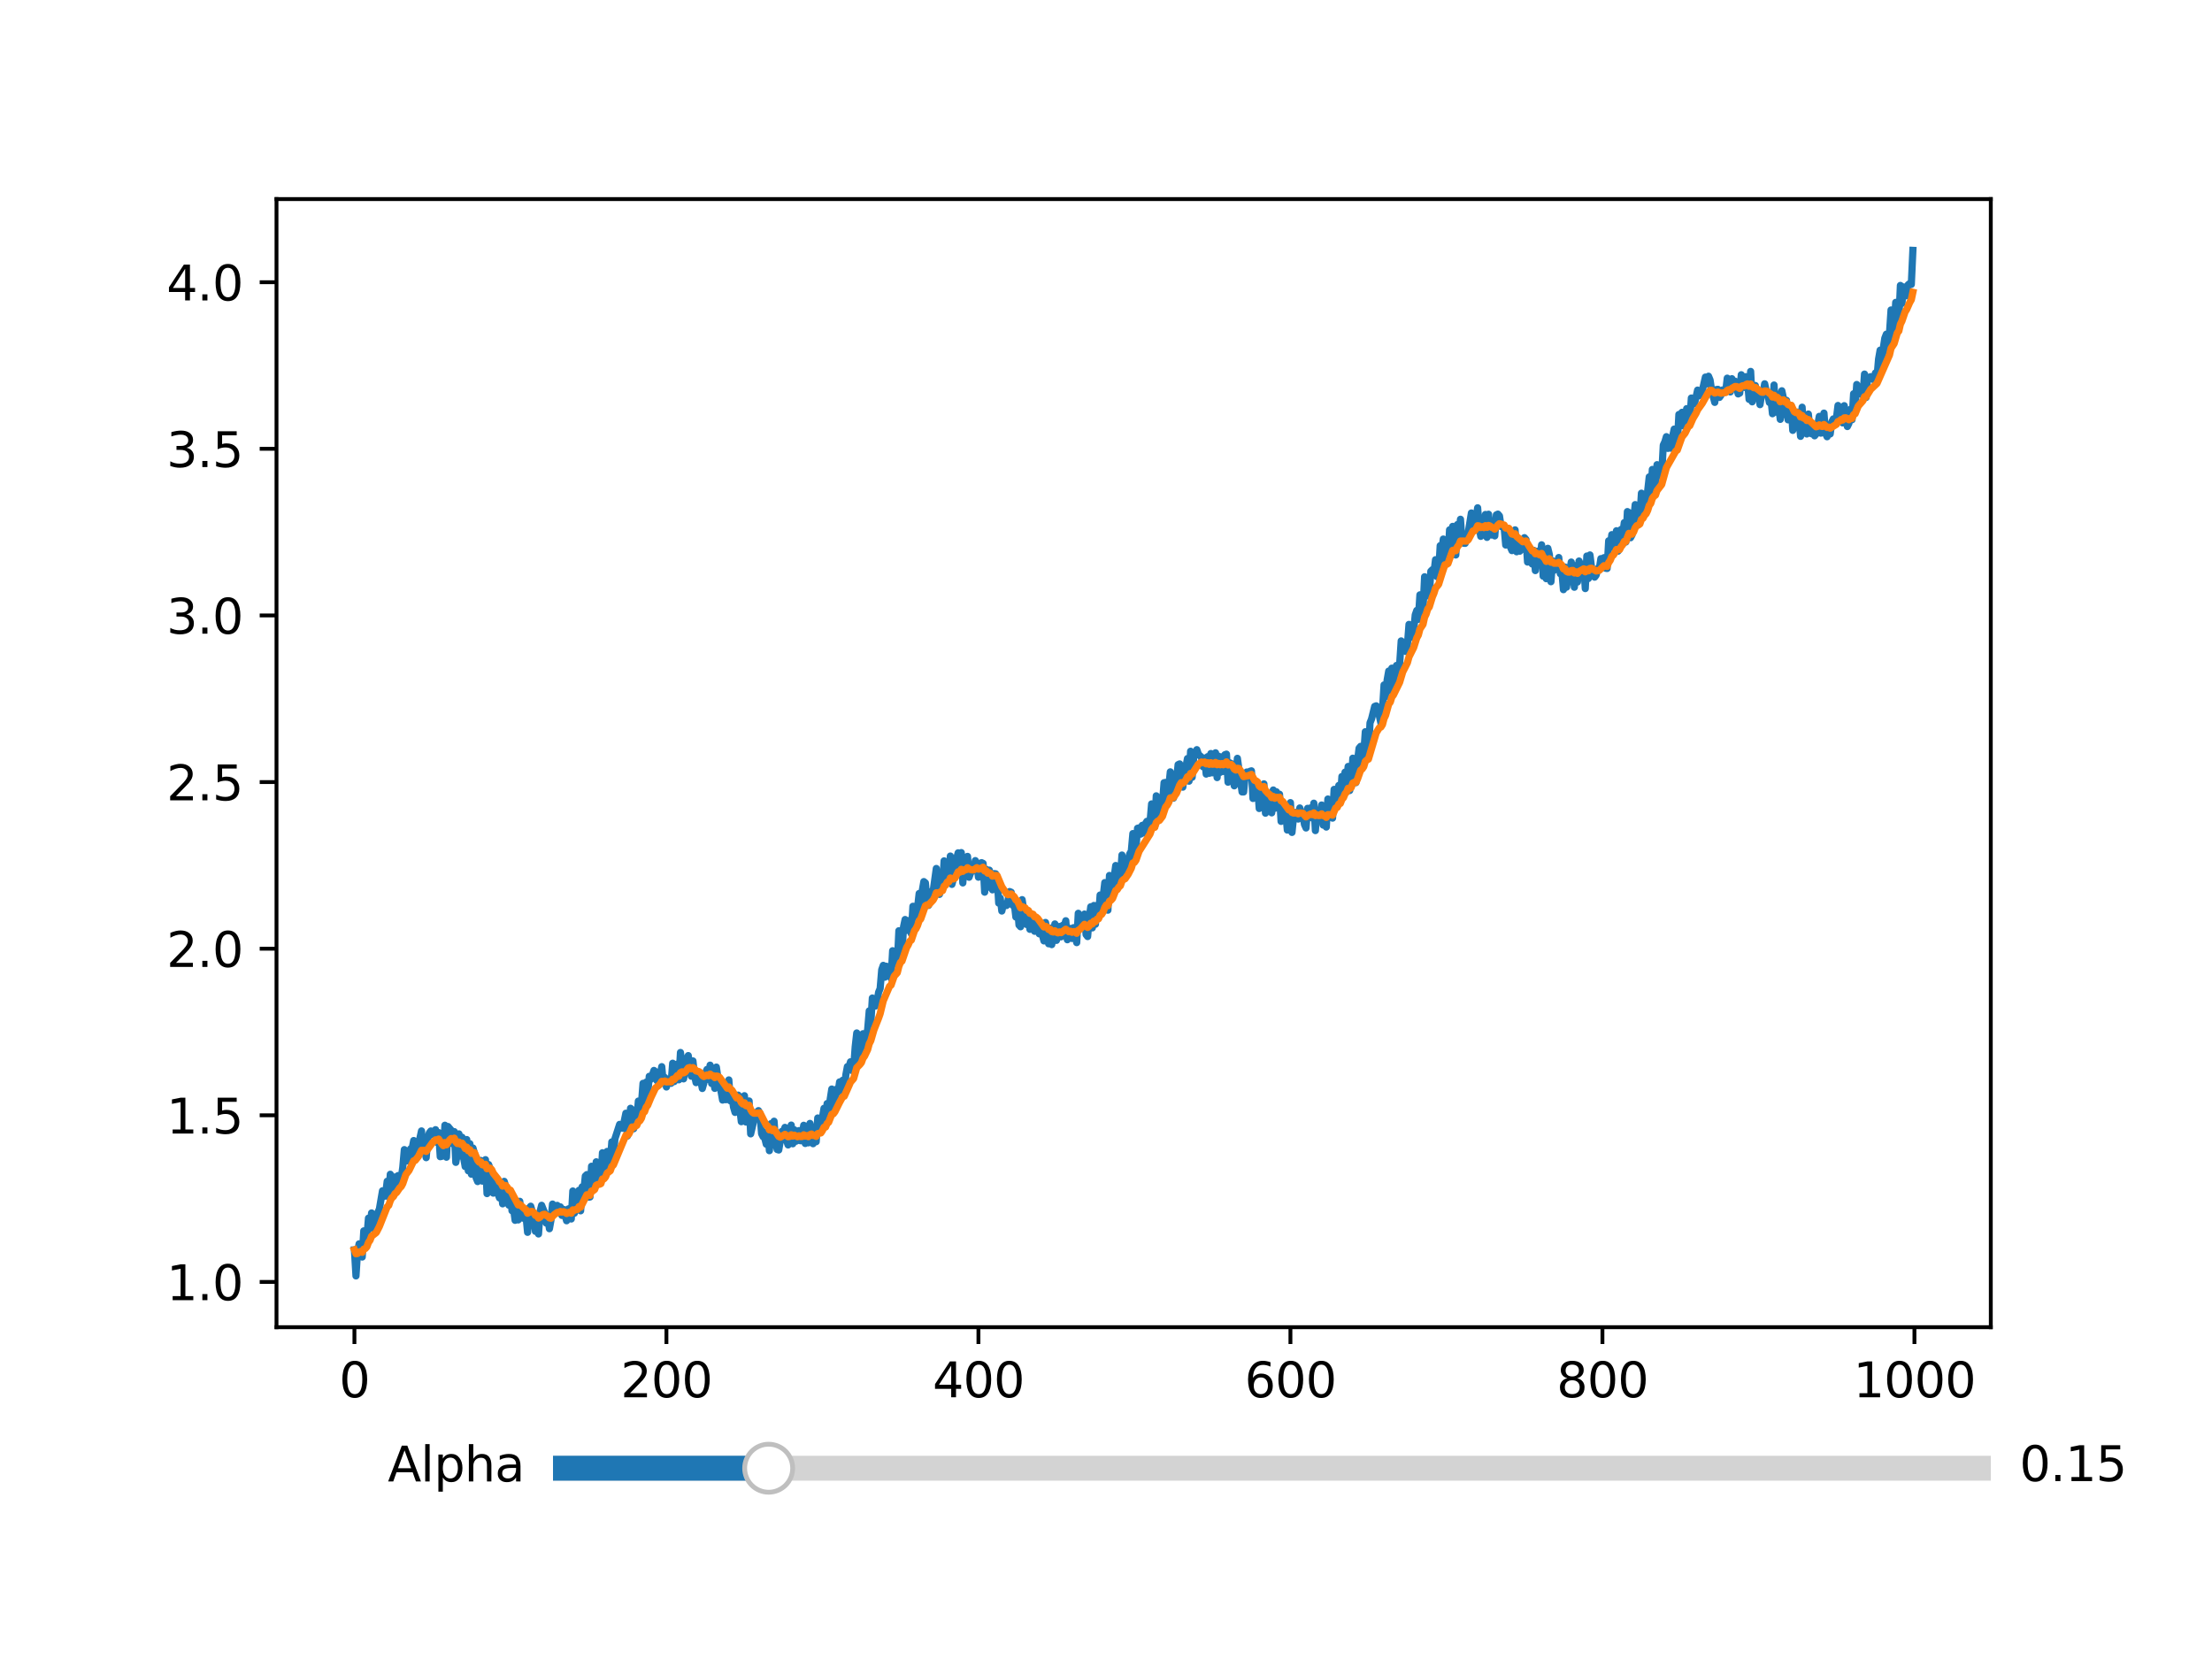 <?xml version="1.0" encoding="utf-8" standalone="no"?>
<!DOCTYPE svg PUBLIC "-//W3C//DTD SVG 1.1//EN"
  "http://www.w3.org/Graphics/SVG/1.1/DTD/svg11.dtd">
<svg xmlns:xlink="http://www.w3.org/1999/xlink" width="460.8pt" height="345.6pt" viewBox="0 0 460.8 345.6" xmlns="http://www.w3.org/2000/svg" version="1.1">
 <defs>
  <style type="text/css">*{stroke-linejoin: round; stroke-linecap: butt}</style>
 </defs>
 <g id="figure_1">
  <g id="patch_1">
   <path d="M 0 345.6 
L 460.8 345.6 
L 460.8 0 
L 0 0 
z
" style="fill: #ffffff"/>
  </g>
  <g id="axes_1">
   <g id="patch_2">
    <path d="M 57.6 276.48 
L 414.72 276.48 
L 414.72 41.472 
L 57.6 41.472 
z
" style="fill: #ffffff"/>
   </g>
   <g id="matplotlib.axis_1">
    <g id="xtick_1">
     <g id="line2d_1">
      <defs>
       <path id="mb36aaa19b8" d="M 0 0 
L 0 3.5 
" style="stroke: #000000; stroke-width: 0.8"/>
      </defs>
      <g>
       <use xlink:href="#mb36aaa19b8" x="73.833" y="276.48" style="stroke: #000000; stroke-width: 0.8"/>
      </g>
     </g>
     <g id="text_1">
      <!-- 0 -->
      <g transform="translate(70.651 291.078) scale(0.1 -0.1)">
       <defs>
        <path id="DejaVuSans-30" d="M 2034 4250 
Q 1547 4250 1301 3770 
Q 1056 3291 1056 2328 
Q 1056 1369 1301 889 
Q 1547 409 2034 409 
Q 2525 409 2770 889 
Q 3016 1369 3016 2328 
Q 3016 3291 2770 3770 
Q 2525 4250 2034 4250 
z
M 2034 4750 
Q 2819 4750 3233 4129 
Q 3647 3509 3647 2328 
Q 3647 1150 3233 529 
Q 2819 -91 2034 -91 
Q 1250 -91 836 529 
Q 422 1150 422 2328 
Q 422 3509 836 4129 
Q 1250 4750 2034 4750 
z
" transform="scale(0.016)"/>
       </defs>
       <use xlink:href="#DejaVuSans-30"/>
      </g>
     </g>
    </g>
    <g id="xtick_2">
     <g id="line2d_2">
      <g>
       <use xlink:href="#mb36aaa19b8" x="138.829" y="276.48" style="stroke: #000000; stroke-width: 0.8"/>
      </g>
     </g>
     <g id="text_2">
      <!-- 200 -->
      <g transform="translate(129.285 291.078) scale(0.1 -0.1)">
       <defs>
        <path id="DejaVuSans-32" d="M 1228 531 
L 3431 531 
L 3431 0 
L 469 0 
L 469 531 
Q 828 903 1448 1529 
Q 2069 2156 2228 2338 
Q 2531 2678 2651 2914 
Q 2772 3150 2772 3378 
Q 2772 3750 2511 3984 
Q 2250 4219 1831 4219 
Q 1534 4219 1204 4116 
Q 875 4013 500 3803 
L 500 4441 
Q 881 4594 1212 4672 
Q 1544 4750 1819 4750 
Q 2544 4750 2975 4387 
Q 3406 4025 3406 3419 
Q 3406 3131 3298 2873 
Q 3191 2616 2906 2266 
Q 2828 2175 2409 1742 
Q 1991 1309 1228 531 
z
" transform="scale(0.016)"/>
       </defs>
       <use xlink:href="#DejaVuSans-32"/>
       <use xlink:href="#DejaVuSans-30" x="63.623"/>
       <use xlink:href="#DejaVuSans-30" x="127.246"/>
      </g>
     </g>
    </g>
    <g id="xtick_3">
     <g id="line2d_3">
      <g>
       <use xlink:href="#mb36aaa19b8" x="203.825" y="276.48" style="stroke: #000000; stroke-width: 0.8"/>
      </g>
     </g>
     <g id="text_3">
      <!-- 400 -->
      <g transform="translate(194.281 291.078) scale(0.1 -0.1)">
       <defs>
        <path id="DejaVuSans-34" d="M 2419 4116 
L 825 1625 
L 2419 1625 
L 2419 4116 
z
M 2253 4666 
L 3047 4666 
L 3047 1625 
L 3713 1625 
L 3713 1100 
L 3047 1100 
L 3047 0 
L 2419 0 
L 2419 1100 
L 313 1100 
L 313 1709 
L 2253 4666 
z
" transform="scale(0.016)"/>
       </defs>
       <use xlink:href="#DejaVuSans-34"/>
       <use xlink:href="#DejaVuSans-30" x="63.623"/>
       <use xlink:href="#DejaVuSans-30" x="127.246"/>
      </g>
     </g>
    </g>
    <g id="xtick_4">
     <g id="line2d_4">
      <g>
       <use xlink:href="#mb36aaa19b8" x="268.82" y="276.48" style="stroke: #000000; stroke-width: 0.8"/>
      </g>
     </g>
     <g id="text_4">
      <!-- 600 -->
      <g transform="translate(259.277 291.078) scale(0.1 -0.1)">
       <defs>
        <path id="DejaVuSans-36" d="M 2113 2584 
Q 1688 2584 1439 2293 
Q 1191 2003 1191 1497 
Q 1191 994 1439 701 
Q 1688 409 2113 409 
Q 2538 409 2786 701 
Q 3034 994 3034 1497 
Q 3034 2003 2786 2293 
Q 2538 2584 2113 2584 
z
M 3366 4563 
L 3366 3988 
Q 3128 4100 2886 4159 
Q 2644 4219 2406 4219 
Q 1781 4219 1451 3797 
Q 1122 3375 1075 2522 
Q 1259 2794 1537 2939 
Q 1816 3084 2150 3084 
Q 2853 3084 3261 2657 
Q 3669 2231 3669 1497 
Q 3669 778 3244 343 
Q 2819 -91 2113 -91 
Q 1303 -91 875 529 
Q 447 1150 447 2328 
Q 447 3434 972 4092 
Q 1497 4750 2381 4750 
Q 2619 4750 2861 4703 
Q 3103 4656 3366 4563 
z
" transform="scale(0.016)"/>
       </defs>
       <use xlink:href="#DejaVuSans-36"/>
       <use xlink:href="#DejaVuSans-30" x="63.623"/>
       <use xlink:href="#DejaVuSans-30" x="127.246"/>
      </g>
     </g>
    </g>
    <g id="xtick_5">
     <g id="line2d_5">
      <g>
       <use xlink:href="#mb36aaa19b8" x="333.816" y="276.48" style="stroke: #000000; stroke-width: 0.8"/>
      </g>
     </g>
     <g id="text_5">
      <!-- 800 -->
      <g transform="translate(324.273 291.078) scale(0.1 -0.1)">
       <defs>
        <path id="DejaVuSans-38" d="M 2034 2216 
Q 1584 2216 1326 1975 
Q 1069 1734 1069 1313 
Q 1069 891 1326 650 
Q 1584 409 2034 409 
Q 2484 409 2743 651 
Q 3003 894 3003 1313 
Q 3003 1734 2745 1975 
Q 2488 2216 2034 2216 
z
M 1403 2484 
Q 997 2584 770 2862 
Q 544 3141 544 3541 
Q 544 4100 942 4425 
Q 1341 4750 2034 4750 
Q 2731 4750 3128 4425 
Q 3525 4100 3525 3541 
Q 3525 3141 3298 2862 
Q 3072 2584 2669 2484 
Q 3125 2378 3379 2068 
Q 3634 1759 3634 1313 
Q 3634 634 3220 271 
Q 2806 -91 2034 -91 
Q 1263 -91 848 271 
Q 434 634 434 1313 
Q 434 1759 690 2068 
Q 947 2378 1403 2484 
z
M 1172 3481 
Q 1172 3119 1398 2916 
Q 1625 2713 2034 2713 
Q 2441 2713 2670 2916 
Q 2900 3119 2900 3481 
Q 2900 3844 2670 4047 
Q 2441 4250 2034 4250 
Q 1625 4250 1398 4047 
Q 1172 3844 1172 3481 
z
" transform="scale(0.016)"/>
       </defs>
       <use xlink:href="#DejaVuSans-38"/>
       <use xlink:href="#DejaVuSans-30" x="63.623"/>
       <use xlink:href="#DejaVuSans-30" x="127.246"/>
      </g>
     </g>
    </g>
    <g id="xtick_6">
     <g id="line2d_6">
      <g>
       <use xlink:href="#mb36aaa19b8" x="398.812" y="276.48" style="stroke: #000000; stroke-width: 0.8"/>
      </g>
     </g>
     <g id="text_6">
      <!-- 1000 -->
      <g transform="translate(386.087 291.078) scale(0.1 -0.1)">
       <defs>
        <path id="DejaVuSans-31" d="M 794 531 
L 1825 531 
L 1825 4091 
L 703 3866 
L 703 4441 
L 1819 4666 
L 2450 4666 
L 2450 531 
L 3481 531 
L 3481 0 
L 794 0 
L 794 531 
z
" transform="scale(0.016)"/>
       </defs>
       <use xlink:href="#DejaVuSans-31"/>
       <use xlink:href="#DejaVuSans-30" x="63.623"/>
       <use xlink:href="#DejaVuSans-30" x="127.246"/>
       <use xlink:href="#DejaVuSans-30" x="190.869"/>
      </g>
     </g>
    </g>
   </g>
   <g id="matplotlib.axis_2">
    <g id="ytick_1">
     <g id="line2d_7">
      <defs>
       <path id="mba4ed6b0f0" d="M 0 0 
L -3.5 0 
" style="stroke: #000000; stroke-width: 0.8"/>
      </defs>
      <g>
       <use xlink:href="#mba4ed6b0f0" x="57.6" y="267.049" style="stroke: #000000; stroke-width: 0.8"/>
      </g>
     </g>
     <g id="text_7">
      <!-- 1.0 -->
      <g transform="translate(34.697 270.849) scale(0.1 -0.1)">
       <defs>
        <path id="DejaVuSans-2e" d="M 684 794 
L 1344 794 
L 1344 0 
L 684 0 
L 684 794 
z
" transform="scale(0.016)"/>
       </defs>
       <use xlink:href="#DejaVuSans-31"/>
       <use xlink:href="#DejaVuSans-2e" x="63.623"/>
       <use xlink:href="#DejaVuSans-30" x="95.41"/>
      </g>
     </g>
    </g>
    <g id="ytick_2">
     <g id="line2d_8">
      <g>
       <use xlink:href="#mba4ed6b0f0" x="57.6" y="232.339" style="stroke: #000000; stroke-width: 0.8"/>
      </g>
     </g>
     <g id="text_8">
      <!-- 1.5 -->
      <g transform="translate(34.697 236.138) scale(0.1 -0.1)">
       <defs>
        <path id="DejaVuSans-35" d="M 691 4666 
L 3169 4666 
L 3169 4134 
L 1269 4134 
L 1269 2991 
Q 1406 3038 1543 3061 
Q 1681 3084 1819 3084 
Q 2600 3084 3056 2656 
Q 3513 2228 3513 1497 
Q 3513 744 3044 326 
Q 2575 -91 1722 -91 
Q 1428 -91 1123 -41 
Q 819 9 494 109 
L 494 744 
Q 775 591 1075 516 
Q 1375 441 1709 441 
Q 2250 441 2565 725 
Q 2881 1009 2881 1497 
Q 2881 1984 2565 2268 
Q 2250 2553 1709 2553 
Q 1456 2553 1204 2497 
Q 953 2441 691 2322 
L 691 4666 
z
" transform="scale(0.016)"/>
       </defs>
       <use xlink:href="#DejaVuSans-31"/>
       <use xlink:href="#DejaVuSans-2e" x="63.623"/>
       <use xlink:href="#DejaVuSans-35" x="95.41"/>
      </g>
     </g>
    </g>
    <g id="ytick_3">
     <g id="line2d_9">
      <g>
       <use xlink:href="#mba4ed6b0f0" x="57.6" y="197.629" style="stroke: #000000; stroke-width: 0.8"/>
      </g>
     </g>
     <g id="text_9">
      <!-- 2.0 -->
      <g transform="translate(34.697 201.428) scale(0.1 -0.1)">
       <use xlink:href="#DejaVuSans-32"/>
       <use xlink:href="#DejaVuSans-2e" x="63.623"/>
       <use xlink:href="#DejaVuSans-30" x="95.41"/>
      </g>
     </g>
    </g>
    <g id="ytick_4">
     <g id="line2d_10">
      <g>
       <use xlink:href="#mba4ed6b0f0" x="57.6" y="162.918" style="stroke: #000000; stroke-width: 0.8"/>
      </g>
     </g>
     <g id="text_10">
      <!-- 2.5 -->
      <g transform="translate(34.697 166.718) scale(0.1 -0.1)">
       <use xlink:href="#DejaVuSans-32"/>
       <use xlink:href="#DejaVuSans-2e" x="63.623"/>
       <use xlink:href="#DejaVuSans-35" x="95.41"/>
      </g>
     </g>
    </g>
    <g id="ytick_5">
     <g id="line2d_11">
      <g>
       <use xlink:href="#mba4ed6b0f0" x="57.6" y="128.208" style="stroke: #000000; stroke-width: 0.8"/>
      </g>
     </g>
     <g id="text_11">
      <!-- 3.0 -->
      <g transform="translate(34.697 132.007) scale(0.1 -0.1)">
       <defs>
        <path id="DejaVuSans-33" d="M 2597 2516 
Q 3050 2419 3304 2112 
Q 3559 1806 3559 1356 
Q 3559 666 3084 287 
Q 2609 -91 1734 -91 
Q 1441 -91 1130 -33 
Q 819 25 488 141 
L 488 750 
Q 750 597 1062 519 
Q 1375 441 1716 441 
Q 2309 441 2620 675 
Q 2931 909 2931 1356 
Q 2931 1769 2642 2001 
Q 2353 2234 1838 2234 
L 1294 2234 
L 1294 2753 
L 1863 2753 
Q 2328 2753 2575 2939 
Q 2822 3125 2822 3475 
Q 2822 3834 2567 4026 
Q 2313 4219 1838 4219 
Q 1578 4219 1281 4162 
Q 984 4106 628 3988 
L 628 4550 
Q 988 4650 1302 4700 
Q 1616 4750 1894 4750 
Q 2613 4750 3031 4423 
Q 3450 4097 3450 3541 
Q 3450 3153 3228 2886 
Q 3006 2619 2597 2516 
z
" transform="scale(0.016)"/>
       </defs>
       <use xlink:href="#DejaVuSans-33"/>
       <use xlink:href="#DejaVuSans-2e" x="63.623"/>
       <use xlink:href="#DejaVuSans-30" x="95.41"/>
      </g>
     </g>
    </g>
    <g id="ytick_6">
     <g id="line2d_12">
      <g>
       <use xlink:href="#mba4ed6b0f0" x="57.6" y="93.498" style="stroke: #000000; stroke-width: 0.8"/>
      </g>
     </g>
     <g id="text_12">
      <!-- 3.5 -->
      <g transform="translate(34.697 97.297) scale(0.1 -0.1)">
       <use xlink:href="#DejaVuSans-33"/>
       <use xlink:href="#DejaVuSans-2e" x="63.623"/>
       <use xlink:href="#DejaVuSans-35" x="95.41"/>
      </g>
     </g>
    </g>
    <g id="ytick_7">
     <g id="line2d_13">
      <g>
       <use xlink:href="#mba4ed6b0f0" x="57.6" y="58.787" style="stroke: #000000; stroke-width: 0.8"/>
      </g>
     </g>
     <g id="text_13">
      <!-- 4.0 -->
      <g transform="translate(34.697 62.586) scale(0.1 -0.1)">
       <use xlink:href="#DejaVuSans-34"/>
       <use xlink:href="#DejaVuSans-2e" x="63.623"/>
       <use xlink:href="#DejaVuSans-30" x="95.41"/>
      </g>
     </g>
    </g>
   </g>
   <g id="line2d_14">
    <path d="M 73.833 260.369 
L 74.158 265.798 
L 74.483 260.732 
L 74.808 259.114 
L 75.133 260.099 
L 75.458 261.861 
L 75.783 256.412 
L 76.108 259.385 
L 76.433 257.627 
L 76.758 253.762 
L 77.083 255.837 
L 77.408 252.68 
L 77.732 255.675 
L 78.057 256.266 
L 78.382 254.87 
L 78.707 252.596 
L 79.032 251.864 
L 79.682 248.063 
L 80.007 249.225 
L 80.332 248.699 
L 80.657 246.078 
L 80.982 249.4 
L 81.307 244.62 
L 81.957 247.868 
L 82.282 245.175 
L 82.607 247.207 
L 82.932 244.892 
L 83.257 245.017 
L 83.582 245.448 
L 83.907 243.146 
L 84.232 239.485 
L 84.557 239.939 
L 84.882 241.858 
L 85.207 241.47 
L 85.532 239.324 
L 85.857 239.227 
L 86.182 237.594 
L 86.507 241.195 
L 86.832 239.053 
L 87.157 238.57 
L 87.807 235.592 
L 88.132 239.836 
L 88.457 239.485 
L 88.782 241.162 
L 89.107 237.334 
L 89.432 236.01 
L 89.757 235.604 
L 90.082 235.833 
L 90.407 236.443 
L 90.732 235.331 
L 91.057 237.998 
L 91.382 235.936 
L 91.707 240.959 
L 92.032 240.888 
L 92.357 240.677 
L 92.682 234.408 
L 93.007 241.067 
L 93.331 234.674 
L 93.981 235.447 
L 94.306 238.265 
L 94.631 235.737 
L 94.956 242.141 
L 95.281 240.277 
L 95.606 236.207 
L 95.931 240.807 
L 96.256 236.908 
L 96.581 241.178 
L 96.906 243.022 
L 97.231 237.388 
L 97.556 243.902 
L 97.881 238.253 
L 98.206 244.613 
L 98.531 239.157 
L 98.856 240.335 
L 99.181 245.352 
L 99.506 246.143 
L 99.831 244.293 
L 100.156 241.748 
L 100.481 246.049 
L 100.806 243.219 
L 101.131 241.581 
L 101.456 248.649 
L 101.781 242.586 
L 102.106 243.434 
L 102.431 245.376 
L 102.756 248.549 
L 103.081 246.792 
L 103.406 246.898 
L 103.731 248.685 
L 104.056 249.553 
L 104.381 247.734 
L 104.706 250.78 
L 105.031 246.095 
L 105.356 247.111 
L 106.006 251.058 
L 106.331 248.139 
L 106.656 252.218 
L 106.981 251.772 
L 107.306 254.215 
L 107.631 254.067 
L 107.956 254.133 
L 108.281 250.254 
L 108.606 253.195 
L 108.931 253.765 
L 109.255 252.781 
L 109.58 253.347 
L 109.905 256.716 
L 110.23 251.664 
L 110.555 251.277 
L 110.88 252.368 
L 111.205 253.869 
L 111.53 256.506 
L 111.855 253.071 
L 112.18 257.058 
L 112.505 252.388 
L 112.83 251.084 
L 113.48 252.701 
L 113.805 254.799 
L 114.13 253.845 
L 114.455 255.966 
L 114.78 254.15 
L 115.105 250.829 
L 115.43 251.448 
L 115.755 251.615 
L 116.08 251.104 
L 116.405 252.362 
L 116.73 251.409 
L 117.055 253.197 
L 117.38 251.936 
L 118.03 254.31 
L 118.355 251.864 
L 118.68 251.744 
L 119.005 253.941 
L 119.33 248.105 
L 119.655 252.732 
L 119.98 250.863 
L 120.305 251.913 
L 120.63 247.947 
L 120.955 252.237 
L 121.28 247.235 
L 121.605 248.225 
L 121.93 244.997 
L 122.255 244.686 
L 122.58 249.394 
L 122.905 249.354 
L 123.23 242.949 
L 123.555 247.655 
L 123.88 246.288 
L 124.205 242.025 
L 124.53 245.793 
L 124.855 246.562 
L 125.179 245.723 
L 125.504 240.136 
L 125.829 245.349 
L 126.479 239.862 
L 126.804 243.175 
L 127.129 242.25 
L 127.454 237.877 
L 127.779 241.029 
L 128.104 237.222 
L 129.079 234.227 
L 129.404 234.987 
L 129.729 235.033 
L 130.379 231.904 
L 130.704 236.658 
L 131.029 234.453 
L 131.354 230.876 
L 131.679 231.163 
L 132.004 235.142 
L 132.329 233.603 
L 132.654 233.279 
L 132.979 229.374 
L 133.304 232.282 
L 133.629 229.923 
L 133.954 225.682 
L 134.279 230.091 
L 134.604 225.431 
L 134.929 227.934 
L 135.254 224.21 
L 135.579 224.841 
L 136.229 222.992 
L 136.554 223.249 
L 136.879 225.15 
L 137.529 223.985 
L 137.854 222.204 
L 138.179 225.664 
L 138.504 224.47 
L 138.829 226.441 
L 139.154 225.002 
L 139.479 225.447 
L 139.804 225.668 
L 140.129 221.487 
L 140.454 225.314 
L 140.779 222.214 
L 141.103 221.658 
L 141.428 224.942 
L 141.753 219.251 
L 142.403 224.747 
L 143.053 220.596 
L 143.378 219.9 
L 144.028 224.201 
L 144.353 221.01 
L 144.678 224.046 
L 145.003 225.533 
L 145.328 223.288 
L 145.653 224.038 
L 145.978 225.129 
L 146.303 226.753 
L 146.628 225.6 
L 146.953 223.597 
L 147.278 222.781 
L 147.603 224.873 
L 147.928 221.892 
L 148.253 225.722 
L 148.578 224.296 
L 148.903 226.729 
L 149.228 222.294 
L 149.553 224.481 
L 149.878 225.51 
L 150.528 229.168 
L 150.853 227.201 
L 151.178 229.087 
L 151.503 229.033 
L 151.828 224.966 
L 152.153 229.327 
L 152.478 228.388 
L 152.803 230.625 
L 153.128 231.737 
L 153.453 231.445 
L 153.778 228.135 
L 154.428 233.668 
L 154.753 231.745 
L 155.078 228.252 
L 155.403 233.744 
L 155.728 230.792 
L 156.053 229.349 
L 156.378 236.207 
L 157.352 232.052 
L 158.002 231.362 
L 158.327 231.99 
L 158.652 236.172 
L 158.977 236.816 
L 159.302 237.054 
L 159.627 238.363 
L 159.952 235.626 
L 160.277 239.71 
L 160.602 234.085 
L 160.927 237.563 
L 161.252 233.57 
L 161.577 238.156 
L 161.902 239.464 
L 162.227 239.565 
L 162.877 235.695 
L 163.202 235.694 
L 163.527 234.852 
L 163.852 237.616 
L 164.177 238.513 
L 164.827 234.376 
L 165.152 238.269 
L 165.477 235.36 
L 165.802 237.746 
L 166.127 237.582 
L 166.452 235.525 
L 166.777 237.638 
L 167.102 236.66 
L 167.427 234.418 
L 167.752 238.21 
L 168.077 235.974 
L 168.402 238.071 
L 168.727 234.025 
L 169.052 235.447 
L 169.377 238.255 
L 169.702 236.486 
L 170.027 237.836 
L 170.352 232.895 
L 170.677 235.543 
L 171.002 235.735 
L 171.327 232.786 
L 171.652 230.878 
L 171.977 234.569 
L 172.302 229.892 
L 172.627 232.236 
L 172.951 228.957 
L 173.276 226.864 
L 173.601 231.452 
L 174.251 226.899 
L 174.576 227.568 
L 174.901 225.381 
L 175.226 225.772 
L 175.551 225.041 
L 175.876 227.825 
L 176.201 223.937 
L 176.526 222.192 
L 176.851 222.268 
L 177.176 221.189 
L 177.501 223.015 
L 177.826 222.529 
L 178.151 218.078 
L 178.476 215.185 
L 178.801 220.593 
L 179.126 219.579 
L 179.451 218.995 
L 179.776 215.344 
L 180.101 217.547 
L 180.751 214.448 
L 181.076 210.584 
L 181.401 213.243 
L 181.726 207.911 
L 182.051 209.387 
L 182.376 209.582 
L 182.701 208.687 
L 183.026 206.712 
L 183.351 205.935 
L 183.676 202.02 
L 184.001 201.105 
L 184.326 203.572 
L 184.651 201.28 
L 184.976 202.606 
L 185.301 201.586 
L 185.626 203.786 
L 185.951 198.052 
L 186.276 198.858 
L 186.601 200.639 
L 186.926 200.843 
L 187.251 193.89 
L 187.576 195.836 
L 187.901 198.622 
L 188.226 193.056 
L 188.55 191.55 
L 188.875 193.811 
L 189.2 193.823 
L 189.525 191.704 
L 189.85 194.532 
L 190.175 188.796 
L 190.5 188.83 
L 190.825 190.943 
L 191.15 189.02 
L 191.475 186.127 
L 191.8 189.603 
L 192.125 185.533 
L 192.45 183.652 
L 192.775 183.916 
L 193.1 187.498 
L 193.425 188.618 
L 193.75 186.331 
L 194.075 185.658 
L 194.4 185.599 
L 195.05 180.919 
L 195.375 186.046 
L 195.7 186.312 
L 196.025 183.813 
L 196.35 184.592 
L 196.675 179.331 
L 197 183.134 
L 197.325 180.223 
L 197.65 183.404 
L 197.975 178.331 
L 198.3 184.232 
L 198.95 181.88 
L 199.275 178.891 
L 199.6 177.661 
L 199.925 182.228 
L 200.25 177.61 
L 200.575 183.93 
L 200.9 179.348 
L 201.225 181.137 
L 201.55 178.4 
L 201.875 182.745 
L 202.2 181.807 
L 202.85 181.173 
L 203.175 179.281 
L 203.5 179.846 
L 203.825 182.739 
L 204.15 180.685 
L 204.474 179.707 
L 204.799 179.861 
L 205.124 185.855 
L 205.449 181.095 
L 205.774 184.836 
L 206.099 181.269 
L 206.749 185.374 
L 207.074 181.995 
L 207.399 182.026 
L 207.724 182.671 
L 208.049 188.131 
L 208.374 187.095 
L 208.699 189.785 
L 209.024 188.399 
L 209.349 188.332 
L 209.674 188.637 
L 209.999 187.547 
L 210.324 185.725 
L 210.649 185.864 
L 210.974 188.6 
L 211.299 188.299 
L 211.624 191.037 
L 211.949 188.745 
L 212.274 192.697 
L 212.599 193.062 
L 212.924 187.414 
L 213.249 189.436 
L 213.574 190.237 
L 213.899 192.605 
L 214.224 189.763 
L 214.549 193.598 
L 214.874 190.832 
L 215.199 191.024 
L 215.524 194.003 
L 215.849 191.385 
L 216.499 194.533 
L 216.824 194.471 
L 217.149 194.829 
L 217.474 196.01 
L 217.799 192.162 
L 218.124 193.839 
L 218.449 196.607 
L 218.774 193.337 
L 219.099 196.779 
L 219.749 192.474 
L 220.074 195.903 
L 220.398 195.067 
L 220.723 193.003 
L 221.048 195.156 
L 221.373 192.767 
L 221.698 192.923 
L 222.023 191.807 
L 222.348 195.765 
L 222.673 195.198 
L 222.998 193.405 
L 223.323 195.5 
L 223.648 193.248 
L 223.973 194.086 
L 224.298 196.367 
L 224.623 190.254 
L 224.948 192.744 
L 225.273 191.176 
L 225.598 191.013 
L 225.923 190.411 
L 226.248 194.682 
L 226.573 195.102 
L 226.898 191.339 
L 227.223 188.893 
L 227.548 193.3 
L 227.873 188.628 
L 228.198 192.542 
L 228.523 188.602 
L 228.848 190.993 
L 229.173 186.449 
L 229.498 189.419 
L 230.148 183.857 
L 230.473 185.644 
L 230.798 189.604 
L 231.123 182.372 
L 231.448 186.342 
L 231.773 185.073 
L 232.423 180.3 
L 232.748 184.231 
L 233.073 181.8 
L 233.398 182.932 
L 233.723 178.122 
L 234.048 181.295 
L 234.373 182.237 
L 235.023 179.122 
L 235.348 177.868 
L 235.673 177.298 
L 235.998 173.646 
L 236.322 178.918 
L 236.647 176.632 
L 236.972 172.539 
L 237.297 172.461 
L 237.622 173.764 
L 237.947 171.936 
L 238.272 173.531 
L 238.597 171.607 
L 238.922 171.095 
L 239.247 172.423 
L 239.572 171.299 
L 239.897 167.473 
L 240.547 172.233 
L 240.872 165.783 
L 241.197 169.194 
L 241.522 170.189 
L 242.172 167.218 
L 242.497 163.051 
L 242.822 162.992 
L 243.147 165.702 
L 243.472 163.888 
L 243.797 160.789 
L 244.122 165.664 
L 244.447 166.274 
L 244.772 163.275 
L 245.097 162.437 
L 245.422 159.288 
L 245.747 159.136 
L 246.072 160.096 
L 246.397 163.981 
L 246.722 161.427 
L 247.372 158.018 
L 247.697 162.733 
L 248.022 156.497 
L 248.347 161.925 
L 248.672 157.804 
L 249.322 156.168 
L 249.647 157.142 
L 250.297 157.737 
L 250.622 159.726 
L 250.947 157.913 
L 251.272 161.256 
L 251.597 157.617 
L 251.922 161.09 
L 252.246 156.974 
L 252.571 160.992 
L 253.221 156.82 
L 253.546 161.987 
L 253.871 157.531 
L 254.196 160.895 
L 254.521 157.663 
L 254.846 160.707 
L 255.171 157.218 
L 255.496 157.102 
L 255.821 162.948 
L 256.146 158.891 
L 256.471 159.047 
L 257.121 163.702 
L 257.446 161.569 
L 257.771 157.971 
L 258.746 164.976 
L 259.071 164.979 
L 259.396 161.44 
L 259.721 160.823 
L 260.046 161.575 
L 260.371 160.677 
L 260.696 160.579 
L 261.021 166.338 
L 261.346 165.316 
L 261.671 163.283 
L 261.996 164.306 
L 262.321 168.429 
L 262.646 165.483 
L 262.971 163.642 
L 263.296 163.287 
L 263.621 169.402 
L 263.946 167.096 
L 264.271 167.226 
L 264.596 166.826 
L 264.921 169.331 
L 265.246 164.569 
L 265.571 168.394 
L 265.896 164.941 
L 266.221 166.695 
L 266.546 165.449 
L 266.871 171.111 
L 267.196 167.621 
L 267.521 169.951 
L 267.846 169.216 
L 268.17 172.919 
L 268.82 167.199 
L 269.145 173.41 
L 269.47 170.18 
L 269.795 169.247 
L 270.12 169.25 
L 270.445 170.62 
L 270.77 168.314 
L 271.095 169.461 
L 271.42 169.719 
L 271.745 171.756 
L 272.07 172.483 
L 272.395 168.39 
L 272.72 169.147 
L 273.045 168.296 
L 273.37 170.409 
L 273.695 167.317 
L 274.02 173.028 
L 274.345 168.935 
L 274.67 170.719 
L 274.995 169.721 
L 275.32 167.698 
L 275.645 171.883 
L 275.97 170.103 
L 276.295 172.292 
L 276.62 166.45 
L 276.945 169.488 
L 277.595 170.432 
L 277.92 164.444 
L 278.245 164.445 
L 278.57 167.473 
L 278.895 163.618 
L 279.22 166.597 
L 279.545 161.75 
L 279.87 164.153 
L 280.195 160.854 
L 280.52 162.924 
L 280.845 159.662 
L 281.17 164.686 
L 281.495 162.7 
L 281.82 157.945 
L 282.145 161.987 
L 282.47 163.042 
L 282.795 158.495 
L 283.12 155.868 
L 283.445 155.479 
L 283.769 158.696 
L 284.094 157.008 
L 284.419 152.433 
L 284.744 156.498 
L 285.069 157.263 
L 285.394 150.597 
L 285.719 149.779 
L 286.369 147.16 
L 286.694 147.036 
L 287.019 148.553 
L 287.344 149.117 
L 287.669 150.636 
L 287.994 148.016 
L 288.319 142.686 
L 288.644 145.149 
L 288.969 141.636 
L 289.294 139.792 
L 289.619 143.867 
L 289.944 139.189 
L 290.269 142.443 
L 290.594 140.061 
L 290.919 138.622 
L 291.244 140.256 
L 291.569 138.416 
L 291.894 133.514 
L 292.219 134.951 
L 292.544 135.011 
L 292.869 135.717 
L 293.194 134.292 
L 293.519 130.072 
L 293.844 132.827 
L 294.169 131.507 
L 294.494 131.392 
L 294.819 128.089 
L 295.144 127.158 
L 295.469 129.034 
L 295.794 123.914 
L 296.119 128.253 
L 296.444 126.935 
L 296.769 120.151 
L 297.094 124.192 
L 297.419 120.818 
L 297.744 124.187 
L 298.069 119.007 
L 298.394 118.68 
L 298.719 119.259 
L 299.044 116.594 
L 299.369 120.143 
L 299.693 119.172 
L 300.018 113.672 
L 300.343 114.743 
L 300.668 112.291 
L 300.993 112.605 
L 301.318 117.259 
L 301.643 116.282 
L 301.968 110.379 
L 302.293 110.968 
L 302.618 109.651 
L 302.943 114.124 
L 303.268 115.614 
L 303.593 109.28 
L 303.918 111.215 
L 304.243 108.171 
L 304.568 112.89 
L 304.893 113.164 
L 305.218 113.194 
L 305.868 110.901 
L 306.518 106.861 
L 306.843 107.663 
L 307.168 110.392 
L 307.818 105.782 
L 308.143 109.877 
L 308.468 111.733 
L 308.793 108.734 
L 309.118 111.03 
L 309.443 107.172 
L 309.768 111.947 
L 310.093 107.124 
L 310.418 110.304 
L 310.743 111.456 
L 311.068 110.606 
L 311.393 111.635 
L 311.718 107.252 
L 312.043 107.102 
L 312.368 107.484 
L 312.693 109.666 
L 313.343 109.909 
L 313.668 113.541 
L 313.993 110.096 
L 314.318 110.281 
L 314.643 113.945 
L 314.968 114.704 
L 315.293 111.785 
L 315.617 110.379 
L 315.942 114.943 
L 316.267 113.726 
L 316.592 114.828 
L 316.917 113.304 
L 317.242 114.435 
L 317.567 112.006 
L 317.892 112.382 
L 318.217 117.086 
L 318.542 116.221 
L 318.867 117.074 
L 319.192 117.498 
L 319.517 114.649 
L 319.842 118.862 
L 320.167 114.831 
L 320.492 116.536 
L 320.817 116.422 
L 321.142 113.494 
L 321.467 120.029 
L 321.792 118.088 
L 322.117 120.557 
L 322.442 114.221 
L 322.767 115.553 
L 323.092 121.182 
L 323.417 116.834 
L 323.742 118.815 
L 324.067 117.381 
L 324.392 117.264 
L 324.717 116.14 
L 325.042 119.519 
L 325.367 119.095 
L 325.692 122.839 
L 326.017 118.128 
L 326.342 122.315 
L 326.667 120.045 
L 326.992 119.146 
L 327.317 117.087 
L 327.642 118.618 
L 327.967 122.334 
L 328.292 117.813 
L 328.617 121.246 
L 328.942 116.871 
L 329.267 117.828 
L 329.592 117.587 
L 329.917 117.509 
L 330.242 122.612 
L 330.567 115.831 
L 330.892 120.52 
L 331.217 115.605 
L 331.541 118.196 
L 331.866 119.538 
L 332.191 120.23 
L 332.516 119.804 
L 332.841 118.429 
L 333.166 118.437 
L 333.491 116.373 
L 333.816 116.403 
L 334.141 116.171 
L 334.466 118.378 
L 334.791 118.428 
L 335.116 112.655 
L 335.441 114.085 
L 335.766 111.375 
L 336.091 113.967 
L 336.741 110.56 
L 337.066 114.82 
L 337.391 114.301 
L 337.716 110.287 
L 338.041 111.288 
L 338.366 108.87 
L 338.691 112.912 
L 339.016 106.572 
L 339.341 106.792 
L 339.666 112.026 
L 339.991 111.42 
L 340.641 105.119 
L 341.291 108.762 
L 341.616 107.787 
L 341.941 102.741 
L 342.266 106.711 
L 342.591 103.813 
L 342.916 105.189 
L 343.566 99.339 
L 343.891 102.524 
L 344.216 97.791 
L 344.541 100.954 
L 344.866 101.804 
L 345.191 96.8 
L 345.516 99.056 
L 346.166 98.865 
L 346.491 92.729 
L 346.816 92.049 
L 347.141 90.968 
L 347.465 93.408 
L 347.79 92.595 
L 348.115 93.38 
L 348.44 90.87 
L 348.765 89.386 
L 349.09 92.854 
L 349.415 92.511 
L 349.74 86.34 
L 350.065 87.861 
L 350.39 85.893 
L 350.715 88.743 
L 351.04 87.6 
L 351.365 85.122 
L 351.69 85.617 
L 352.015 87.546 
L 352.34 82.917 
L 352.99 84.133 
L 353.64 81.266 
L 353.965 82.451 
L 354.615 81.407 
L 355.265 78.554 
L 355.59 79.96 
L 355.915 78.375 
L 356.24 79.165 
L 356.565 81.367 
L 357.215 83.825 
L 357.54 81.153 
L 357.865 81.104 
L 358.19 82.792 
L 358.515 82.333 
L 358.84 81.231 
L 359.165 81.754 
L 359.49 81.634 
L 359.815 78.779 
L 360.465 81.642 
L 360.79 78.89 
L 361.115 79.653 
L 361.44 79.409 
L 362.09 82.063 
L 362.415 81.89 
L 362.74 78.065 
L 363.389 80.701 
L 363.714 78.471 
L 364.039 79.201 
L 364.364 83.191 
L 364.689 77.37 
L 365.014 83.71 
L 365.664 80.309 
L 365.989 82.513 
L 366.314 81.89 
L 366.639 84.294 
L 366.964 82.274 
L 367.289 81.879 
L 367.614 79.949 
L 367.939 81.492 
L 368.264 82.27 
L 368.589 83.844 
L 368.914 83.086 
L 369.239 86.187 
L 369.564 80.207 
L 369.889 85.856 
L 370.214 82.097 
L 370.864 87.361 
L 371.189 81.405 
L 371.514 82.92 
L 371.839 86.405 
L 372.164 83.403 
L 372.489 87.461 
L 372.814 85.254 
L 373.139 84.489 
L 373.464 89.655 
L 373.789 88.862 
L 374.439 85.851 
L 374.764 87.374 
L 375.089 90.899 
L 375.414 84.827 
L 375.739 90.223 
L 376.064 87.083 
L 376.389 90.406 
L 376.714 86.256 
L 377.039 89.487 
L 377.364 90.362 
L 377.689 89.231 
L 378.014 90.789 
L 378.339 90.4 
L 378.989 86.734 
L 379.313 90.233 
L 379.638 89.343 
L 379.963 86.058 
L 380.288 90.28 
L 380.613 90.98 
L 380.938 88.579 
L 381.263 90.405 
L 381.588 87.92 
L 381.913 87.27 
L 382.238 87.954 
L 382.563 87.101 
L 382.888 84.47 
L 383.213 87.304 
L 383.538 85.497 
L 383.863 88.102 
L 384.188 84.507 
L 384.838 88.855 
L 385.163 88.192 
L 385.488 85.264 
L 385.813 87.438 
L 386.138 82.024 
L 386.463 85.018 
L 386.788 80.096 
L 387.113 80.759 
L 387.438 82.016 
L 387.763 80.567 
L 388.088 82.386 
L 388.413 77.927 
L 388.738 82.808 
L 389.063 78.703 
L 389.713 78.471 
L 390.038 78.912 
L 390.363 79.141 
L 390.688 77.701 
L 391.013 78.595 
L 391.338 74.804 
L 391.663 72.948 
L 391.988 76.072 
L 392.313 72.595 
L 392.638 70.451 
L 392.963 69.614 
L 393.288 72.746 
L 393.613 69.433 
L 393.938 64.57 
L 394.263 69.673 
L 394.588 68.413 
L 394.912 62.99 
L 395.237 64.119 
L 395.562 66.716 
L 395.887 59.461 
L 396.212 63.213 
L 396.537 59.761 
L 396.862 60.23 
L 397.187 61.623 
L 397.512 59.306 
L 397.837 59.058 
L 398.162 59.249 
L 398.487 52.154 
L 398.487 52.154 
" clip-path="url(#p3e83f8db1f)" style="fill: none; stroke: #1f77b4; stroke-width: 1.5; stroke-linecap: square"/>
   </g>
   <g id="line2d_15">
    <path d="M 73.833 260.369 
L 74.158 261.183 
L 74.483 261.116 
L 74.808 260.815 
L 75.133 260.708 
L 75.458 260.881 
L 75.783 260.211 
L 76.108 260.087 
L 76.433 259.718 
L 76.758 258.824 
L 77.083 258.376 
L 77.408 257.522 
L 78.382 256.764 
L 79.032 255.498 
L 80.657 251.403 
L 80.982 251.103 
L 81.307 250.13 
L 81.632 249.521 
L 81.957 249.273 
L 82.282 248.658 
L 82.607 248.44 
L 83.257 247.475 
L 83.582 247.171 
L 83.907 246.567 
L 84.557 244.67 
L 85.207 243.831 
L 86.182 241.82 
L 86.507 241.726 
L 87.157 240.912 
L 87.807 239.632 
L 88.457 239.636 
L 88.782 239.865 
L 89.432 238.964 
L 90.082 238.066 
L 90.732 237.449 
L 91.057 237.531 
L 91.382 237.292 
L 92.032 238.299 
L 92.357 238.656 
L 92.682 238.018 
L 93.007 238.476 
L 93.656 237.487 
L 93.981 237.181 
L 94.306 237.344 
L 94.631 237.103 
L 94.956 237.858 
L 95.281 238.221 
L 95.606 237.919 
L 95.931 238.352 
L 96.256 238.136 
L 96.581 238.592 
L 96.906 239.256 
L 97.231 238.976 
L 97.556 239.715 
L 97.881 239.496 
L 98.206 240.263 
L 98.531 240.097 
L 98.856 240.133 
L 99.506 241.7 
L 99.831 242.089 
L 100.156 242.038 
L 100.481 242.639 
L 100.806 242.726 
L 101.131 242.555 
L 101.456 243.469 
L 101.781 243.336 
L 102.106 243.351 
L 102.431 243.655 
L 102.756 244.389 
L 103.731 245.614 
L 104.056 246.205 
L 104.381 246.434 
L 104.706 247.086 
L 105.031 246.937 
L 105.356 246.963 
L 105.681 247.338 
L 106.006 247.896 
L 106.331 247.932 
L 107.956 251.015 
L 108.281 250.901 
L 109.255 251.797 
L 109.58 252.029 
L 109.905 252.732 
L 110.555 252.378 
L 110.88 252.376 
L 111.205 252.6 
L 111.53 253.186 
L 111.855 253.169 
L 112.18 253.752 
L 112.505 253.548 
L 112.83 253.178 
L 113.155 252.997 
L 113.48 252.953 
L 113.805 253.23 
L 114.13 253.322 
L 114.455 253.718 
L 114.78 253.783 
L 115.43 253.056 
L 116.08 252.58 
L 116.405 252.547 
L 116.73 252.376 
L 117.055 252.499 
L 117.38 252.415 
L 117.705 252.521 
L 118.03 252.79 
L 118.68 252.515 
L 119.005 252.729 
L 119.33 252.035 
L 119.655 252.14 
L 119.98 251.948 
L 120.305 251.943 
L 120.63 251.343 
L 120.955 251.477 
L 122.255 248.889 
L 122.905 249.023 
L 123.23 248.112 
L 123.555 248.044 
L 123.88 247.78 
L 124.205 246.917 
L 124.53 246.748 
L 124.855 246.72 
L 125.179 246.571 
L 125.504 245.606 
L 125.829 245.567 
L 126.154 245.17 
L 126.479 244.374 
L 127.129 243.902 
L 127.454 242.999 
L 127.779 242.703 
L 129.729 238.028 
L 130.379 236.504 
L 130.704 236.527 
L 131.029 236.216 
L 131.679 234.777 
L 132.004 234.832 
L 132.654 234.442 
L 132.979 233.682 
L 133.304 233.472 
L 133.629 232.94 
L 133.954 231.851 
L 134.279 231.587 
L 134.604 230.664 
L 134.929 230.254 
L 135.579 228.672 
L 136.554 226.634 
L 137.204 226.132 
L 137.529 225.81 
L 137.854 225.269 
L 138.179 225.328 
L 138.504 225.199 
L 138.829 225.386 
L 139.479 225.346 
L 139.804 225.394 
L 140.129 224.808 
L 140.454 224.884 
L 141.103 224.06 
L 141.428 224.192 
L 141.753 223.451 
L 142.078 223.276 
L 142.403 223.496 
L 142.728 223.335 
L 143.378 222.471 
L 143.703 222.384 
L 144.028 222.657 
L 144.353 222.41 
L 144.678 222.655 
L 145.003 223.087 
L 145.653 223.255 
L 145.978 223.536 
L 146.303 224.019 
L 146.628 224.256 
L 147.278 223.951 
L 147.603 224.089 
L 147.928 223.759 
L 148.253 224.054 
L 148.578 224.09 
L 148.903 224.486 
L 149.228 224.157 
L 149.553 224.206 
L 149.878 224.401 
L 151.503 226.693 
L 151.828 226.434 
L 152.153 226.868 
L 152.478 227.096 
L 153.453 228.722 
L 153.778 228.634 
L 154.103 228.975 
L 154.428 229.679 
L 154.753 229.989 
L 155.078 229.728 
L 155.403 230.331 
L 155.728 230.4 
L 156.053 230.242 
L 156.378 231.137 
L 156.703 231.669 
L 157.027 231.895 
L 157.677 231.89 
L 158.327 231.837 
L 159.627 234.42 
L 159.952 234.601 
L 160.277 235.367 
L 160.602 235.175 
L 160.927 235.533 
L 161.252 235.239 
L 161.902 236.244 
L 162.227 236.743 
L 162.552 236.903 
L 163.527 236.31 
L 164.177 236.807 
L 164.502 236.747 
L 164.827 236.391 
L 165.152 236.673 
L 165.477 236.476 
L 166.127 236.804 
L 166.452 236.612 
L 166.777 236.766 
L 167.102 236.75 
L 167.427 236.4 
L 167.752 236.672 
L 168.077 236.567 
L 168.402 236.793 
L 168.727 236.377 
L 169.052 236.238 
L 169.377 236.54 
L 169.702 236.532 
L 170.027 236.728 
L 170.352 236.153 
L 171.002 236.012 
L 171.327 235.528 
L 171.652 234.831 
L 171.977 234.792 
L 172.302 234.057 
L 172.627 233.784 
L 173.276 232.13 
L 173.601 232.028 
L 173.926 231.603 
L 174.901 229.646 
L 175.551 228.461 
L 175.876 228.366 
L 176.851 226.184 
L 177.176 225.435 
L 177.826 224.69 
L 178.476 222.421 
L 179.126 221.762 
L 179.451 221.347 
L 179.776 220.447 
L 180.101 220.012 
L 180.751 218.649 
L 181.076 217.44 
L 181.401 216.81 
L 182.051 214.562 
L 183.026 212.096 
L 183.351 211.172 
L 184.001 208.495 
L 185.301 205.472 
L 185.626 205.219 
L 186.276 203.351 
L 186.926 202.629 
L 187.251 201.318 
L 187.576 200.496 
L 187.901 200.215 
L 188.875 197.374 
L 189.2 196.841 
L 189.525 196.071 
L 189.85 195.84 
L 190.5 193.89 
L 190.825 193.448 
L 191.15 192.784 
L 191.475 191.786 
L 191.8 191.458 
L 192.775 188.689 
L 193.1 188.511 
L 193.425 188.527 
L 194.4 187.484 
L 194.725 186.873 
L 195.05 185.98 
L 195.7 186.038 
L 196.025 185.704 
L 196.35 185.537 
L 196.675 184.606 
L 197 184.386 
L 197.325 183.761 
L 197.65 183.708 
L 197.975 182.901 
L 198.3 183.101 
L 198.625 183.096 
L 198.95 182.914 
L 199.6 181.613 
L 199.925 181.705 
L 200.25 181.091 
L 200.575 181.517 
L 200.9 181.192 
L 201.225 181.183 
L 201.55 180.766 
L 201.875 181.063 
L 202.525 181.214 
L 202.85 181.208 
L 203.5 180.758 
L 203.825 181.055 
L 204.15 181 
L 204.799 180.664 
L 205.124 181.443 
L 205.449 181.391 
L 205.774 181.907 
L 206.099 181.812 
L 206.424 182.009 
L 206.749 182.513 
L 207.399 182.374 
L 207.724 182.419 
L 208.699 184.739 
L 209.674 186.178 
L 209.999 186.384 
L 210.649 186.222 
L 211.299 186.836 
L 211.624 187.466 
L 211.949 187.658 
L 212.599 189.111 
L 212.924 188.857 
L 213.574 189.138 
L 213.899 189.658 
L 214.224 189.674 
L 214.549 190.262 
L 215.199 190.449 
L 215.524 190.982 
L 215.849 191.043 
L 216.174 191.321 
L 217.474 193.109 
L 217.799 192.967 
L 218.124 193.098 
L 218.449 193.624 
L 218.774 193.581 
L 219.099 194.061 
L 219.424 194.154 
L 219.749 193.902 
L 220.074 194.202 
L 220.398 194.332 
L 220.723 194.132 
L 221.048 194.286 
L 222.023 193.576 
L 222.673 194.098 
L 222.998 193.994 
L 223.323 194.22 
L 223.648 194.074 
L 223.973 194.076 
L 224.298 194.42 
L 224.623 193.795 
L 224.948 193.637 
L 225.923 192.552 
L 226.573 193.206 
L 226.898 192.926 
L 227.223 192.321 
L 227.548 192.468 
L 227.873 191.892 
L 228.198 191.99 
L 228.523 191.481 
L 228.848 191.408 
L 229.173 190.664 
L 229.498 190.477 
L 229.823 189.942 
L 230.148 189.03 
L 230.473 188.522 
L 230.798 188.684 
L 231.123 187.737 
L 231.448 187.528 
L 231.773 187.16 
L 232.423 185.507 
L 232.748 185.316 
L 233.073 184.789 
L 233.398 184.51 
L 233.723 183.552 
L 234.048 183.213 
L 234.373 183.067 
L 235.023 182.131 
L 235.673 180.862 
L 235.998 179.78 
L 236.322 179.651 
L 236.647 179.198 
L 237.297 177.338 
L 239.572 173.741 
L 239.897 172.801 
L 240.222 172.372 
L 240.547 172.351 
L 240.872 171.366 
L 241.197 171.04 
L 241.522 170.912 
L 242.172 170.059 
L 242.822 168.106 
L 243.147 167.745 
L 243.472 167.167 
L 243.797 166.21 
L 244.447 166.15 
L 245.097 165.226 
L 245.747 163.556 
L 246.072 163.037 
L 246.397 163.178 
L 246.722 162.916 
L 247.047 162.474 
L 247.372 161.806 
L 247.697 161.945 
L 248.022 161.128 
L 248.347 161.247 
L 249.647 159.192 
L 250.297 158.749 
L 250.622 158.895 
L 250.947 158.748 
L 251.272 159.124 
L 251.597 158.898 
L 251.922 159.227 
L 252.246 158.889 
L 252.571 159.204 
L 252.896 159.181 
L 253.221 158.827 
L 253.546 159.301 
L 253.871 159.036 
L 254.196 159.314 
L 254.521 159.067 
L 254.846 159.313 
L 255.496 158.714 
L 255.821 159.349 
L 256.471 159.245 
L 256.796 159.593 
L 257.121 160.209 
L 257.446 160.413 
L 257.771 160.047 
L 258.096 160.099 
L 258.421 160.551 
L 259.071 161.78 
L 260.046 161.59 
L 260.696 161.322 
L 261.346 162.561 
L 261.671 162.669 
L 261.996 162.915 
L 262.321 163.742 
L 262.646 164.003 
L 263.296 163.849 
L 263.621 164.682 
L 264.271 165.372 
L 264.596 165.59 
L 264.921 166.151 
L 265.246 165.914 
L 265.571 166.286 
L 265.896 166.084 
L 266.221 166.176 
L 266.546 166.067 
L 266.871 166.823 
L 267.196 166.943 
L 268.495 168.721 
L 268.82 168.492 
L 269.145 169.23 
L 269.47 169.372 
L 270.12 169.338 
L 270.445 169.53 
L 270.77 169.348 
L 271.42 169.418 
L 272.07 170.176 
L 272.395 169.908 
L 273.045 169.569 
L 273.37 169.695 
L 273.695 169.338 
L 274.02 169.892 
L 274.345 169.748 
L 274.67 169.894 
L 274.995 169.868 
L 275.32 169.543 
L 275.645 169.894 
L 275.97 169.925 
L 276.295 170.28 
L 276.62 169.706 
L 277.27 169.707 
L 277.595 169.816 
L 278.245 168.326 
L 278.57 168.198 
L 278.895 167.511 
L 279.22 167.374 
L 279.545 166.53 
L 279.87 166.173 
L 280.195 165.375 
L 280.52 165.008 
L 280.845 164.206 
L 281.17 164.278 
L 281.495 164.041 
L 281.82 163.127 
L 282.145 162.956 
L 282.47 162.969 
L 282.795 162.298 
L 283.445 160.455 
L 283.769 160.191 
L 284.094 159.714 
L 284.419 158.622 
L 284.744 158.303 
L 285.069 158.147 
L 286.694 152.657 
L 287.344 151.603 
L 287.669 151.458 
L 287.994 150.941 
L 288.319 149.703 
L 288.644 149.02 
L 289.294 146.694 
L 289.619 146.27 
L 289.944 145.208 
L 290.269 144.793 
L 291.569 142.153 
L 292.219 139.971 
L 292.869 138.701 
L 293.194 138.04 
L 293.519 136.844 
L 294.494 134.911 
L 295.144 132.878 
L 295.469 132.301 
L 295.794 131.043 
L 296.444 130.071 
L 296.769 128.583 
L 297.094 127.924 
L 297.419 126.858 
L 297.744 126.458 
L 298.394 124.341 
L 298.719 123.579 
L 299.044 122.531 
L 299.693 121.723 
L 300.343 119.649 
L 300.993 117.654 
L 301.318 117.595 
L 301.643 117.398 
L 302.293 115.539 
L 302.618 114.656 
L 302.943 114.576 
L 303.268 114.732 
L 303.593 113.914 
L 303.918 113.509 
L 304.243 112.708 
L 305.543 112.716 
L 305.868 112.444 
L 306.843 110.616 
L 307.168 110.583 
L 307.493 110.175 
L 307.818 109.516 
L 308.143 109.57 
L 308.468 109.895 
L 308.793 109.72 
L 309.118 109.917 
L 309.443 109.505 
L 309.768 109.871 
L 310.093 109.459 
L 310.418 109.586 
L 310.743 109.867 
L 311.068 109.977 
L 311.393 110.226 
L 312.043 109.378 
L 312.368 109.094 
L 313.343 109.373 
L 313.668 109.998 
L 314.318 110.053 
L 314.968 111.247 
L 315.293 111.328 
L 315.617 111.185 
L 315.942 111.749 
L 317.242 112.866 
L 317.892 112.684 
L 318.542 113.776 
L 319.192 114.755 
L 319.517 114.739 
L 319.842 115.357 
L 320.167 115.278 
L 320.817 115.61 
L 321.142 115.293 
L 321.467 116.003 
L 321.792 116.316 
L 322.117 116.952 
L 322.442 116.543 
L 322.767 116.394 
L 323.092 117.112 
L 323.417 117.071 
L 323.742 117.332 
L 324.392 117.328 
L 324.717 117.15 
L 325.367 117.744 
L 325.692 118.508 
L 326.017 118.451 
L 326.342 119.031 
L 326.667 119.183 
L 326.992 119.177 
L 327.317 118.864 
L 327.642 118.827 
L 327.967 119.353 
L 328.292 119.122 
L 328.617 119.44 
L 328.942 119.055 
L 329.917 118.503 
L 330.242 119.119 
L 330.567 118.626 
L 330.892 118.91 
L 331.217 118.414 
L 331.541 118.382 
L 332.516 118.956 
L 333.166 118.811 
L 334.141 117.844 
L 334.791 118 
L 335.116 117.198 
L 335.441 116.731 
L 335.766 115.928 
L 336.091 115.634 
L 336.416 115.154 
L 336.741 114.465 
L 337.391 114.486 
L 337.716 113.856 
L 338.041 113.471 
L 338.366 112.781 
L 338.691 112.8 
L 339.341 111.105 
L 339.991 111.27 
L 340.316 110.811 
L 340.641 109.957 
L 340.966 109.503 
L 341.291 109.391 
L 341.616 109.151 
L 341.941 108.189 
L 342.266 107.968 
L 342.591 107.344 
L 342.916 107.021 
L 343.241 106.331 
L 343.566 105.282 
L 343.891 104.868 
L 344.216 103.807 
L 344.541 103.379 
L 344.866 103.143 
L 345.191 102.191 
L 346.166 100.934 
L 347.141 97.417 
L 349.09 93.983 
L 349.415 93.762 
L 350.065 91.931 
L 350.39 91.025 
L 351.04 90.22 
L 351.69 88.88 
L 352.015 88.68 
L 352.665 87.191 
L 353.315 86.103 
L 353.64 85.377 
L 354.615 84.015 
L 355.915 81.7 
L 356.24 81.32 
L 356.565 81.327 
L 357.215 81.884 
L 357.865 81.673 
L 358.515 81.915 
L 359.165 81.803 
L 359.49 81.778 
L 359.815 81.328 
L 360.14 81.181 
L 360.465 81.25 
L 360.79 80.896 
L 361.44 80.515 
L 361.765 80.519 
L 362.415 80.921 
L 362.74 80.493 
L 363.065 80.355 
L 363.389 80.407 
L 363.714 80.116 
L 364.039 79.979 
L 364.364 80.461 
L 364.689 79.997 
L 365.014 80.554 
L 365.339 80.776 
L 365.664 80.706 
L 366.964 81.694 
L 367.289 81.721 
L 367.614 81.456 
L 367.939 81.461 
L 368.264 81.582 
L 368.589 81.922 
L 368.914 82.096 
L 369.239 82.71 
L 369.564 82.334 
L 369.889 82.863 
L 370.214 82.748 
L 370.539 83.053 
L 370.864 83.7 
L 371.189 83.355 
L 371.514 83.29 
L 371.839 83.757 
L 372.164 83.704 
L 372.489 84.268 
L 372.814 84.416 
L 373.139 84.427 
L 373.789 85.759 
L 374.114 85.953 
L 374.439 85.937 
L 374.764 86.153 
L 375.089 86.865 
L 375.414 86.559 
L 375.739 87.109 
L 376.064 87.105 
L 376.389 87.6 
L 376.714 87.398 
L 378.339 88.916 
L 378.664 88.815 
L 378.989 88.503 
L 379.313 88.762 
L 379.638 88.85 
L 379.963 88.431 
L 380.613 89.049 
L 380.938 88.979 
L 381.263 89.193 
L 382.563 88.395 
L 382.888 87.807 
L 383.213 87.731 
L 383.538 87.396 
L 383.863 87.502 
L 384.188 87.053 
L 384.513 87.037 
L 385.163 87.442 
L 385.488 87.116 
L 385.813 87.164 
L 386.138 86.393 
L 386.463 86.187 
L 387.113 84.596 
L 388.088 83.471 
L 388.413 82.64 
L 388.738 82.665 
L 389.713 81.092 
L 391.013 79.873 
L 393.613 73.96 
L 393.938 72.552 
L 394.588 71.564 
L 395.237 69.354 
L 395.562 68.958 
L 395.887 67.534 
L 396.212 66.885 
L 396.862 64.979 
L 397.187 64.475 
L 397.837 63.004 
L 398.162 62.44 
L 398.487 60.898 
L 398.487 60.898 
" clip-path="url(#p3e83f8db1f)" style="fill: none; stroke: #ff7f0e; stroke-width: 1.5; stroke-linecap: square"/>
   </g>
   <g id="patch_3">
    <path d="M 57.6 276.48 
L 57.6 41.472 
" style="fill: none; stroke: #000000; stroke-width: 0.8; stroke-linejoin: miter; stroke-linecap: square"/>
   </g>
   <g id="patch_4">
    <path d="M 414.72 276.48 
L 414.72 41.472 
" style="fill: none; stroke: #000000; stroke-width: 0.8; stroke-linejoin: miter; stroke-linecap: square"/>
   </g>
   <g id="patch_5">
    <path d="M 57.6 276.48 
L 414.72 276.48 
" style="fill: none; stroke: #000000; stroke-width: 0.8; stroke-linejoin: miter; stroke-linecap: square"/>
   </g>
   <g id="patch_6">
    <path d="M 57.6 41.472 
L 414.72 41.472 
" style="fill: none; stroke: #000000; stroke-width: 0.8; stroke-linejoin: miter; stroke-linecap: square"/>
   </g>
  </g>
  <g id="axes_2">
   <g id="patch_7">
    <path d="M 115.2 308.448 
L 414.72 308.448 
L 414.72 303.264 
L 115.2 303.264 
z
" clip-path="url(#pfaa3ed1329)" style="fill: #d3d3d3"/>
   </g>
   <g id="patch_8">
    <path d="M 115.2 308.448 
L 160.128 308.448 
L 160.128 303.264 
L 115.2 303.264 
z
" clip-path="url(#pfaa3ed1329)" style="fill: #1f77b4"/>
   </g>
   <g id="line2d_16">
    <path d="M 160.128 311.04 
L 160.128 300.672 
" clip-path="url(#pc7ea415fd6)" style="fill: none; stroke: #ff0000; stroke-linecap: square"/>
   </g>
   <g id="line2d_17">
    <defs>
     <path id="m1a7cb1bd23" d="M 0 5 
C 1.326 5 2.598 4.473 3.536 3.536 
C 4.473 2.598 5 1.326 5 0 
C 5 -1.326 4.473 -2.598 3.536 -3.536 
C 2.598 -4.473 1.326 -5 0 -5 
C -1.326 -5 -2.598 -4.473 -3.536 -3.536 
C -4.473 -2.598 -5 -1.326 -5 0 
C -5 1.326 -4.473 2.598 -3.536 3.536 
C -2.598 4.473 -1.326 5 0 5 
z
" style="stroke: #bfbfbf"/>
    </defs>
    <g>
     <use xlink:href="#m1a7cb1bd23" x="160.128" y="305.856" style="fill: #ffffff; stroke: #bfbfbf"/>
    </g>
   </g>
   <g id="text_14">
    <!-- Alpha -->
    <g transform="translate(80.777 308.615) scale(0.1 -0.1)">
     <defs>
      <path id="DejaVuSans-41" d="M 2188 4044 
L 1331 1722 
L 3047 1722 
L 2188 4044 
z
M 1831 4666 
L 2547 4666 
L 4325 0 
L 3669 0 
L 3244 1197 
L 1141 1197 
L 716 0 
L 50 0 
L 1831 4666 
z
" transform="scale(0.016)"/>
      <path id="DejaVuSans-6c" d="M 603 4863 
L 1178 4863 
L 1178 0 
L 603 0 
L 603 4863 
z
" transform="scale(0.016)"/>
      <path id="DejaVuSans-70" d="M 1159 525 
L 1159 -1331 
L 581 -1331 
L 581 3500 
L 1159 3500 
L 1159 2969 
Q 1341 3281 1617 3432 
Q 1894 3584 2278 3584 
Q 2916 3584 3314 3078 
Q 3713 2572 3713 1747 
Q 3713 922 3314 415 
Q 2916 -91 2278 -91 
Q 1894 -91 1617 61 
Q 1341 213 1159 525 
z
M 3116 1747 
Q 3116 2381 2855 2742 
Q 2594 3103 2138 3103 
Q 1681 3103 1420 2742 
Q 1159 2381 1159 1747 
Q 1159 1113 1420 752 
Q 1681 391 2138 391 
Q 2594 391 2855 752 
Q 3116 1113 3116 1747 
z
" transform="scale(0.016)"/>
      <path id="DejaVuSans-68" d="M 3513 2113 
L 3513 0 
L 2938 0 
L 2938 2094 
Q 2938 2591 2744 2837 
Q 2550 3084 2163 3084 
Q 1697 3084 1428 2787 
Q 1159 2491 1159 1978 
L 1159 0 
L 581 0 
L 581 4863 
L 1159 4863 
L 1159 2956 
Q 1366 3272 1645 3428 
Q 1925 3584 2291 3584 
Q 2894 3584 3203 3211 
Q 3513 2838 3513 2113 
z
" transform="scale(0.016)"/>
      <path id="DejaVuSans-61" d="M 2194 1759 
Q 1497 1759 1228 1600 
Q 959 1441 959 1056 
Q 959 750 1161 570 
Q 1363 391 1709 391 
Q 2188 391 2477 730 
Q 2766 1069 2766 1631 
L 2766 1759 
L 2194 1759 
z
M 3341 1997 
L 3341 0 
L 2766 0 
L 2766 531 
Q 2569 213 2275 61 
Q 1981 -91 1556 -91 
Q 1019 -91 701 211 
Q 384 513 384 1019 
Q 384 1609 779 1909 
Q 1175 2209 1959 2209 
L 2766 2209 
L 2766 2266 
Q 2766 2663 2505 2880 
Q 2244 3097 1772 3097 
Q 1472 3097 1187 3025 
Q 903 2953 641 2809 
L 641 3341 
Q 956 3463 1253 3523 
Q 1550 3584 1831 3584 
Q 2591 3584 2966 3190 
Q 3341 2797 3341 1997 
z
" transform="scale(0.016)"/>
     </defs>
     <use xlink:href="#DejaVuSans-41"/>
     <use xlink:href="#DejaVuSans-6c" x="68.408"/>
     <use xlink:href="#DejaVuSans-70" x="96.191"/>
     <use xlink:href="#DejaVuSans-68" x="159.668"/>
     <use xlink:href="#DejaVuSans-61" x="223.047"/>
    </g>
   </g>
   <g id="text_15">
    <!-- $\mathdefault{0.15}$ -->
    <g transform="translate(420.71 308.615) scale(0.1 -0.1)">
     <use xlink:href="#DejaVuSans-30" transform="translate(0 0.781)"/>
     <use xlink:href="#DejaVuSans-2e" transform="translate(63.623 0.781)"/>
     <use xlink:href="#DejaVuSans-31" transform="translate(95.41 0.781)"/>
     <use xlink:href="#DejaVuSans-35" transform="translate(159.033 0.781)"/>
    </g>
   </g>
  </g>
 </g>
 <defs>
  <clipPath id="p3e83f8db1f">
   <rect x="57.6" y="41.472" width="357.12" height="235.008"/>
  </clipPath>
  <clipPath id="pfaa3ed1329">
   <rect x="115.2" y="300.672" width="299.52" height="10.368"/>
  </clipPath>
  <clipPath id="pc7ea415fd6">
   <path d="M 115.2 308.448 
L 414.72 308.448 
L 414.72 303.264 
L 115.2 303.264 
z
"/>
  </clipPath>
 </defs>
</svg>
